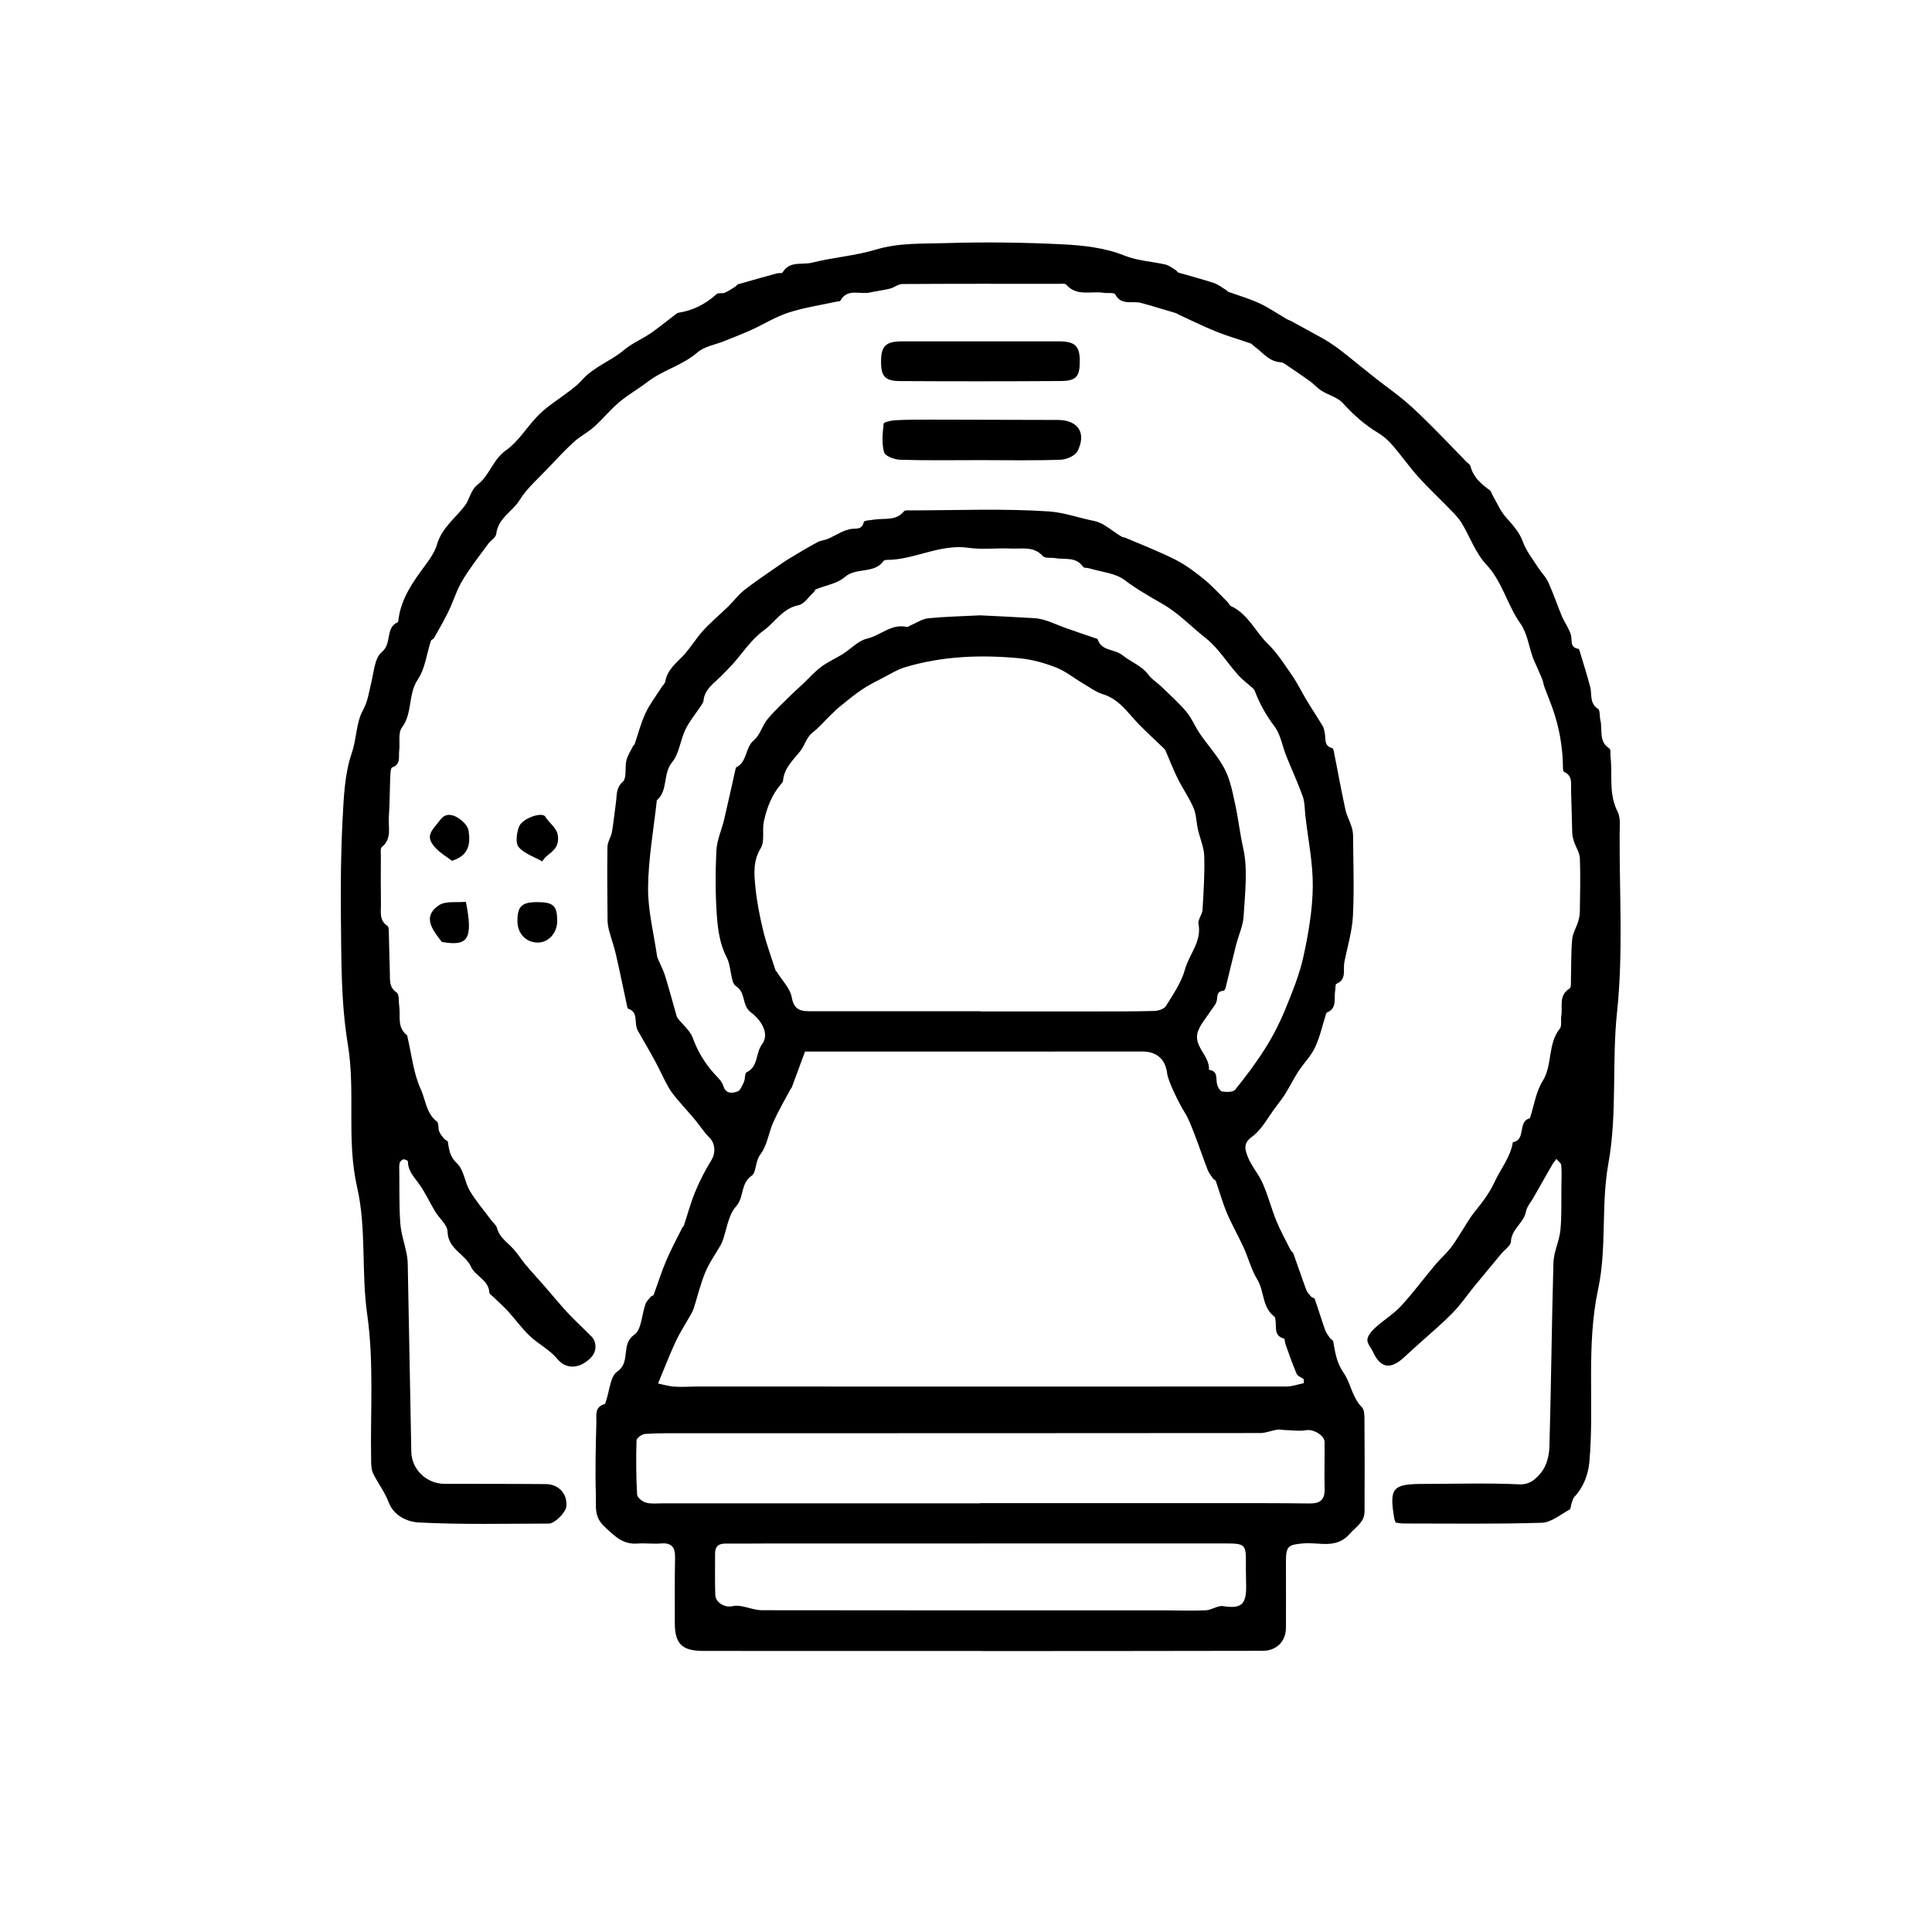 <?xml version="1.0" encoding="utf-8"?>
<!-- Generator: Adobe Illustrator 16.0.0, SVG Export Plug-In . SVG Version: 6.00 Build 0)  -->
<!DOCTYPE svg PUBLIC "-//W3C//DTD SVG 1.1//EN" "http://www.w3.org/Graphics/SVG/1.1/DTD/svg11.dtd">
<svg version="1.1" id="Layer_1" xmlns="http://www.w3.org/2000/svg" xmlns:xlink="http://www.w3.org/1999/xlink" x="0px" y="0px"
	 width="225px" height="225px" viewBox="0 0 225 225" enable-background="new 0 0 225 225" xml:space="preserve">
<g>
	<path fill-rule="evenodd" clip-rule="evenodd" d="M114.322,192.271c-10.824,0-21.646,0.006-32.471-0.006
		c-2.434-0.002-3.264-0.857-3.262-3.252c0.002-2.523-0.027-5.047,0.029-7.566c0.025-1.195-0.338-1.803-1.637-1.695
		c-0.91,0.072-1.838-0.057-2.75,0.01c-1.699,0.123-2.605-0.84-3.797-1.936c-1.305-1.197-0.998-2.408-1.037-3.635
		c-0.092-2.838-0.023-5.684,0.057-8.525c0.023-0.783-0.246-1.811,0.947-2.141c0.084-0.023,0.129-0.227,0.174-0.355
		c0.416-1.182,0.48-2.873,1.314-3.443c1.625-1.111,0.352-3.16,1.98-4.285c0.85-0.588,0.867-2.361,1.307-3.582
		c0.115-0.318,0.396-0.582,0.623-0.852c0.078-0.096,0.289-0.113,0.324-0.209c0.486-1.309,0.895-2.65,1.441-3.934
		c0.568-1.336,1.264-2.617,1.908-3.92c0.037-0.078,0.143-0.129,0.17-0.209c0.436-1.309,0.787-2.654,1.314-3.926
		c0.533-1.281,1.168-2.535,1.9-3.715c0.502-0.805,0.447-1.932-0.221-2.594c-0.648-0.641-1.143-1.432-1.73-2.137
		c-0.631-0.756-1.307-1.477-1.938-2.234c-0.402-0.482-0.818-0.973-1.123-1.52c-0.561-1.002-1.023-2.061-1.572-3.072
		c-0.639-1.18-1.334-2.332-1.99-3.504c-0.105-0.189-0.164-0.418-0.197-0.635c-0.117-0.732,0.064-1.596-0.916-1.92
		c-0.061-0.02-0.104-0.148-0.123-0.232c-0.439-2.033-0.854-4.07-1.318-6.095c-0.217-0.943-0.551-1.859-0.799-2.795
		c-0.104-0.392-0.17-0.805-0.174-1.209c-0.023-2.842-0.059-5.686-0.012-8.528c0.01-0.582,0.424-1.146,0.525-1.741
		c0.203-1.162,0.313-2.339,0.473-3.507c0.115-0.815-0.021-1.598,0.791-2.333c0.484-0.438,0.215-1.652,0.418-2.484
		c0.143-0.586,0.506-1.119,0.777-1.672c0.037-0.076,0.145-0.121,0.172-0.198c0.422-1.218,0.738-2.487,1.283-3.647
		c0.504-1.072,1.248-2.029,1.889-3.035c0.137-0.214,0.369-0.406,0.408-0.634c0.223-1.292,1.148-2.049,2-2.92
		c0.895-0.914,1.543-2.065,2.406-3.012c0.918-1.004,1.977-1.88,2.951-2.833c0.617-0.604,1.139-1.324,1.809-1.857
		c1.141-0.906,2.361-1.712,3.557-2.55c0.59-0.413,1.184-0.827,1.799-1.199c1.064-0.646,2.139-1.281,3.234-1.876
		c0.35-0.19,0.793-0.199,1.164-0.361c0.58-0.253,1.129-0.578,1.703-0.845c0.273-0.128,0.568-0.208,0.859-0.287
		c0.598-0.16,1.412,0.189,1.639-0.841c0.039-0.178,0.814-0.212,1.254-0.281c1.176-0.186,2.494,0.186,3.422-0.964
		c0.121-0.151,0.525-0.102,0.797-0.104c5.361-0.008,10.734-0.233,16.072,0.118c1.699,0.111,3.514,0.757,5.293,1.117
		c1.131,0.229,2.111,1.193,3.166,1.814c0.152,0.089,0.352,0.092,0.518,0.163c1.918,0.824,3.875,1.573,5.734,2.513
		c1.191,0.603,2.295,1.421,3.334,2.269c1.004,0.819,1.881,1.794,2.805,2.708c0.123,0.123,0.178,0.356,0.316,0.419
		c2.039,0.919,2.869,2.996,4.344,4.426c1.141,1.106,1.92,2.387,2.795,3.633c0.648,0.93,1.141,1.97,1.729,2.944
		c0.609,1.013,1.266,1.999,1.875,3.012c0.133,0.221,0.164,0.505,0.223,0.764c0.152,0.662-0.141,1.534,0.877,1.785
		c0.084,0.021,0.152,0.222,0.178,0.348c0.445,2.256,0.859,4.518,1.342,6.765c0.148,0.693,0.502,1.34,0.721,2.021
		c0.109,0.339,0.18,0.708,0.182,1.063c0.021,3.118,0.145,6.242-0.016,9.35c-0.094,1.817-0.652,3.608-1.002,5.412
		c-0.17,0.876,0.313,1.983-0.928,2.493c-0.129,0.054-0.088,0.512-0.137,0.779c-0.168,0.92,0.279,2.078-0.994,2.578
		c-0.055,0.021-0.068,0.16-0.096,0.246c-0.408,1.275-0.693,2.609-1.262,3.811c-0.473,1.004-1.309,1.828-1.924,2.773
		c-0.543,0.83-0.982,1.727-1.508,2.572c-0.334,0.541-0.729,1.047-1.115,1.555c-0.912,1.201-1.639,2.668-2.811,3.51
		c-1.084,0.779-0.73,1.594-0.498,2.236c0.402,1.107,1.27,2.037,1.748,3.127c0.629,1.426,1.02,2.955,1.607,4.402
		c0.475,1.164,1.092,2.273,1.656,3.4c0.076,0.156,0.271,0.258,0.328,0.416c0.51,1.412,0.984,2.836,1.506,4.24
		c0.107,0.291,0.348,0.541,0.561,0.779c0.107,0.123,0.379,0.15,0.42,0.275c0.424,1.207,0.795,2.434,1.223,3.641
		c0.117,0.334,0.361,0.629,0.568,0.928c0.1,0.143,0.34,0.232,0.365,0.373c0.221,1.277,0.387,2.48,1.207,3.656
		c0.846,1.207,0.977,2.863,2.127,4.004c0.293,0.289,0.299,0.947,0.303,1.438c0.025,3.576,0.029,7.152,0.01,10.729
		c-0.008,1.234-1.041,1.797-1.748,2.609c-1.551,1.775-3.553,0.93-5.361,1.086c-1.783,0.152-2.041,0.301-2.045,2.125
		c-0.008,2.568,0.021,5.137,0.002,7.703c-0.014,1.592-1.1,2.68-2.699,2.684c-9.678,0.021-19.355,0.023-29.031,0.029
		c-1.238,0.002-2.477,0.002-3.713,0.002C114.322,192.277,114.322,192.273,114.322,192.271z M151.846,161.08
		c-0.006-0.156-0.014-0.314-0.021-0.473c-0.283-0.203-0.707-0.346-0.824-0.621c-0.484-1.133-0.883-2.303-1.301-3.463
		c-0.074-0.211-0.063-0.609-0.16-0.635c-1.191-0.303-0.881-1.281-0.988-2.074c-0.021-0.174-0.039-0.414-0.152-0.498
		c-1.43-1.078-1.141-2.939-1.979-4.309c-0.695-1.135-1.027-2.486-1.584-3.711c-0.619-1.359-1.371-2.656-1.951-4.029
		c-0.512-1.213-0.863-2.494-1.301-3.738c-0.037-0.104-0.219-0.15-0.289-0.252c-0.23-0.328-0.504-0.646-0.646-1.012
		c-0.525-1.357-0.984-2.742-1.512-4.1c-0.348-0.898-0.676-1.828-1.184-2.635c-0.633-1.008-1.92-3.613-2.025-4.506
		c-0.195-1.652-1.207-2.563-2.865-2.563c-11.281,0.002-22.564,0.004-33.846,0.006c-1.824,0-3.648,0-5.465,0
		c-0.547,1.484-1.043,2.826-1.541,4.166c-0.031,0.082-0.115,0.143-0.156,0.223c-0.666,1.26-1.395,2.492-1.979,3.789
		c-0.559,1.248-0.725,2.75-1.52,3.793c-0.643,0.846-0.447,2.1-1.02,2.492c-1.328,0.906-0.844,2.492-1.82,3.572
		c-0.908,1.004-1.078,2.674-1.578,4.049c-0.061,0.168-0.145,0.33-0.234,0.488c-0.596,1.041-1.311,2.033-1.766,3.133
		c-0.557,1.342-0.893,2.773-1.334,4.166c-0.066,0.213-0.166,0.42-0.275,0.615c-0.615,1.102-1.309,2.162-1.844,3.299
		c-0.715,1.523-1.311,3.102-2.047,4.871c0.561,0.113,1.234,0.324,1.92,0.367c0.912,0.061,1.832-0.018,2.75-0.018
		c22.838,0.004,45.676,0.016,68.516,0C150.498,161.475,151.172,161.219,151.846,161.08z M114.201,117.77c0,0.006,0,0.014,0,0.02
		c4.496,0,8.99,0.004,13.486,0c2.248-0.004,4.496,0.012,6.742-0.057c0.469-0.012,1.141-0.225,1.354-0.568
		c0.844-1.371,1.809-2.758,2.223-4.277c0.484-1.768,1.973-3.232,1.572-5.289c-0.098-0.494,0.434-1.079,0.467-1.635
		c0.127-2.085,0.262-4.179,0.201-6.265c-0.031-1.036-0.5-2.055-0.734-3.091c-0.189-0.838-0.184-1.749-0.514-2.521
		c-0.506-1.185-1.268-2.258-1.844-3.417c-0.523-1.057-0.945-2.166-1.414-3.251c-0.037-0.081-0.092-0.16-0.156-0.222
		c-0.988-0.955-2.006-1.879-2.965-2.863c-1.268-1.3-2.252-2.892-4.156-3.479c-0.844-0.261-1.594-0.829-2.371-1.285
		c-1.045-0.616-2.016-1.417-3.129-1.848c-1.357-0.524-2.814-0.929-4.26-1.064c-4.488-0.42-8.965-0.257-13.32,1.054
		c-0.869,0.261-1.668,0.765-2.482,1.188c-0.846,0.439-1.707,0.862-2.496,1.391c-0.898,0.6-1.732,1.296-2.574,1.978
		c-0.438,0.354-0.836,0.76-1.24,1.153c-0.643,0.623-1.227,1.32-1.928,1.866c-0.766,0.596-0.949,1.541-1.473,2.199
		c-0.857,1.076-1.881,1.973-2,3.456c-0.01,0.117-0.117,0.236-0.201,0.335c-1.102,1.268-1.688,2.791-2.029,4.389
		c-0.221,1.021,0.131,2.297-0.359,3.099c-0.912,1.488-0.779,2.99-0.631,4.5c0.17,1.729,0.508,3.452,0.918,5.142
		c0.383,1.569,0.953,3.092,1.445,4.634c0.01,0.038,0.074,0.057,0.098,0.094c0.623,1.006,1.59,1.953,1.783,3.037
		c0.279,1.568,1.176,1.596,2.311,1.596C101.082,117.768,107.643,117.77,114.201,117.77z M114.146,71.663
		c2.105,0.105,4.215,0.197,6.316,0.328c0.494,0.03,0.992,0.15,1.463,0.307c0.725,0.241,1.42,0.568,2.143,0.824
		c1.215,0.434,2.438,0.84,3.658,1.26c0.043,0.015,0.104,0.041,0.113,0.074c0.42,1.39,1.973,1.104,2.896,1.858
		c0.949,0.775,2.229,1.203,3.037,2.299c0.383,0.52,0.986,0.872,1.459,1.33c0.992,0.962,2.035,1.885,2.922,2.938
		c0.639,0.759,1.014,1.732,1.58,2.56c0.951,1.386,2.131,2.642,2.891,4.119c0.654,1.271,0.932,2.758,1.24,4.18
		c0.357,1.66,0.539,3.347,0.916,5.016c0.566,2.521,0.201,5.276,0.055,7.923c-0.064,1.133-0.594,2.239-0.881,3.365
		c-0.424,1.678-0.818,3.364-1.234,5.045c-0.029,0.117-0.148,0.297-0.23,0.301c-0.926,0.045-0.637,0.813-0.832,1.311
		c-0.154,0.393-0.463,0.723-0.697,1.082c-0.482,0.746-1.1,1.441-1.418,2.252c-0.695,1.777,1.375,2.881,1.252,4.557
		c1.082,0.133,0.783,1.01,0.943,1.67c0.08,0.326,0.346,0.816,0.584,0.854c0.502,0.074,1.281,0.092,1.523-0.209
		c1.256-1.549,2.457-3.156,3.521-4.844c0.883-1.404,1.654-2.902,2.283-4.438c0.83-2.023,1.676-4.078,2.143-6.201
		c0.586-2.681,1.063-5.442,1.094-8.173c0.029-2.732-0.545-5.472-0.859-8.208c-0.088-0.769-0.061-1.583-0.314-2.298
		c-0.559-1.585-1.277-3.113-1.904-4.677c-0.465-1.163-0.66-2.513-1.383-3.473c-0.957-1.267-1.705-2.584-2.258-4.044
		c-0.047-0.124-0.111-0.257-0.205-0.344c-0.592-0.541-1.254-1.018-1.783-1.613c-1.273-1.422-2.301-3.133-3.773-4.29
		c-1.672-1.316-3.121-2.881-5.053-3.99c-1.434-0.823-2.992-1.709-4.383-2.761c-1.078-0.816-2.688-0.934-4.064-1.354
		c-0.264-0.08-0.67-0.029-0.783-0.195c-0.818-1.205-2.107-0.801-3.215-1.002c-0.494-0.091-1.205,0.047-1.459-0.239
		c-1.061-1.195-2.43-0.816-3.691-0.879c-1.646-0.082-3.328,0.149-4.945-0.085c-3.35-0.487-6.295,1.4-9.537,1.408
		c-0.129,0-0.314,0.035-0.377,0.123c-1.105,1.542-3.17,0.701-4.521,1.878c-0.873,0.761-2.234,0.96-3.369,1.428
		c-0.104,0.043-0.139,0.233-0.234,0.32c-0.584,0.535-1.109,1.392-1.777,1.524c-1.861,0.369-2.73,1.99-4.08,2.961
		c-1.428,1.025-2.441,2.628-3.646,3.969c-0.412,0.457-0.857,0.885-1.289,1.325c-0.832,0.847-1.922,1.503-2.051,2.862
		c-0.02,0.197-0.16,0.393-0.275,0.569c-0.617,0.931-1.352,1.802-1.834,2.795c-0.6,1.229-0.713,2.786-1.537,3.79
		c-1.121,1.363-0.451,3.293-1.793,4.455c-0.367,3.381-0.986,6.759-1.02,10.142c-0.027,2.667,0.666,5.34,1.049,8.008
		c0.025,0.174,0.119,0.338,0.189,0.504c0.252,0.598,0.561,1.181,0.75,1.799c0.479,1.567,0.902,3.149,1.354,4.726
		c0.023,0.082,0.078,0.162,0.133,0.23c0.592,0.746,1.42,1.402,1.729,2.25c0.568,1.568,1.383,2.922,2.479,4.148
		c0.398,0.445,0.912,0.893,1.072,1.428c0.303,1,1.035,0.879,1.635,0.684c0.348-0.113,0.584-0.703,0.775-1.121
		c0.164-0.355,0.082-1.018,0.305-1.123c1.387-0.652,1.035-2.229,1.803-3.264c0.998-1.342-0.326-3.01-1.256-3.68
		c-1.166-0.84-0.549-2.297-1.797-3.105c-0.639-0.414-0.475-2.222-1.094-3.4c-0.725-1.381-0.99-3.091-1.107-4.684
		c-0.188-2.551-0.189-5.129-0.064-7.687c0.061-1.217,0.617-2.406,0.904-3.619c0.459-1.944,0.881-3.897,1.32-5.845
		c0.02-0.086,0.043-0.213,0.104-0.242c1.295-0.636,0.99-2.284,2.049-3.157c0.721-0.595,0.973-1.724,1.602-2.475
		c0.871-1.042,1.893-1.96,2.861-2.921c0.4-0.4,0.832-0.769,1.244-1.158c0.709-0.669,1.359-1.414,2.135-1.994
		c0.768-0.576,1.676-0.963,2.494-1.477c0.959-0.601,1.813-1.564,2.846-1.802c1.57-0.363,2.828-1.774,4.613-1.357
		c0.139,0.032,0.322-0.135,0.486-0.203c0.674-0.282,1.33-0.738,2.023-0.807C110.109,71.808,112.131,71.766,114.146,71.663z
		 M114.143,175.082c0-0.01,0-0.018,0-0.027c9.307,0,18.611-0.002,27.918,0.002c3.484,0,6.967-0.01,10.451,0.037
		c1.195,0.016,1.777-0.4,1.752-1.656c-0.041-1.832,0.014-3.668-0.006-5.5c-0.008-0.809-1.344-1.518-2.098-1.383
		c-0.824,0.146-1.701,0.008-2.555-0.014c-0.293-0.008-0.596-0.092-0.877-0.045c-0.656,0.107-1.305,0.396-1.953,0.396
		c-22.371,0.023-44.744,0.02-67.113,0.021c-1.512,0-3.027-0.02-4.533,0.08c-0.363,0.025-0.992,0.484-1,0.758
		c-0.061,2.104-0.049,4.215,0.07,6.318c0.018,0.34,0.621,0.811,1.037,0.928c0.598,0.17,1.27,0.082,1.912,0.082
		C89.48,175.082,101.811,175.082,114.143,175.082z M114.029,179.748c0,0.004,0,0.006,0,0.008c-8.346,0-16.689,0-25.033,0
		c-1.512,0.002-3.025,0.023-4.537,0.012c-0.799-0.008-1.182,0.352-1.18,1.146c0.006,1.604-0.033,3.209,0.021,4.811
		c0.031,0.912,1.111,1.543,2.014,1.328c0.336-0.082,0.717-0.049,1.064,0.01c0.785,0.137,1.563,0.461,2.344,0.463
		c15.68,0.025,31.357,0.018,47.037,0.018c1.559,0,3.119,0.064,4.676-0.01c0.68-0.033,1.385-0.582,2.016-0.484
		c2.045,0.316,2.682-0.141,2.676-2.238c-0.002-0.916-0.045-1.834-0.031-2.75c0.031-2.17-0.098-2.311-2.32-2.313
		C133.193,179.748,123.611,179.748,114.029,179.748z"/>
	<path fill-rule="evenodd" clip-rule="evenodd" d="M162.539,177.32c-0.072-0.195-0.137-0.316-0.158-0.443
		c-0.605-3.613-0.232-4.057,3.408-4.061c3.715-0.004,7.436-0.123,11.143,0.049c1.309,0.061,2.008-0.715,2.555-1.381
		c0.621-0.758,0.93-1.963,0.957-2.988c0.205-7.15,0.264-14.307,0.469-21.459c0.037-1.264,0.686-2.5,0.811-3.773
		c0.164-1.684,0.092-3.389,0.115-5.088c0.012-0.824,0.055-1.654-0.016-2.473c-0.023-0.26-0.371-0.49-0.57-0.732
		c-0.164,0.225-0.348,0.439-0.488,0.68c-0.74,1.283-1.471,2.572-2.201,3.861c-0.297,0.523-0.744,1.021-0.85,1.582
		c-0.252,1.344-1.697,2.033-1.752,3.512c-0.018,0.475-0.725,0.922-1.109,1.385c-1.033,1.246-2.07,2.488-3.096,3.74
		c-0.879,1.072-1.664,2.236-2.633,3.217c-1.346,1.363-2.826,2.594-4.246,3.881c-0.48,0.436-0.953,0.881-1.438,1.314
		c-1.547,1.393-2.68,1.166-3.537-0.693c-0.229-0.496-0.719-1.014-0.658-1.461c0.07-0.514,0.553-1.035,0.977-1.42
		c0.951-0.863,2.084-1.543,2.947-2.479c1.4-1.518,2.631-3.189,3.959-4.775c0.572-0.682,1.252-1.273,1.803-1.969
		c0.523-0.662,0.939-1.406,1.404-2.113c0.459-0.701,0.861-1.449,1.391-2.094c0.9-1.104,1.721-2.172,2.348-3.525
		c0.707-1.52,1.834-2.852,2.109-4.592c1.582-0.27,0.525-2.391,1.947-2.777c0.033-0.008,0.057-0.07,0.07-0.113
		c0.465-1.416,0.678-2.986,1.443-4.213c1.193-1.908,0.568-4.326,2.01-6.117c0.262-0.326,0.086-0.982,0.172-1.477
		c0.186-1.098-0.35-2.396,0.965-3.203c0.217-0.133,0.146-0.779,0.16-1.189c0.049-1.512,0.006-3.032,0.143-4.535
		c0.063-0.7,0.479-1.362,0.691-2.054c0.117-0.384,0.197-0.796,0.203-1.197c0.027-2.063,0.084-4.129,0.004-6.19
		c-0.025-0.648-0.459-1.275-0.674-1.924c-0.113-0.337-0.205-0.695-0.217-1.048c-0.059-1.649-0.076-3.301-0.135-4.951
		c-0.029-0.782,0.207-1.681-0.791-2.124c-0.088-0.039-0.15-0.239-0.15-0.365c-0.014-2.474-0.422-4.878-1.27-7.204
		c-0.283-0.78-0.604-1.547-0.891-2.327c-0.107-0.291-0.137-0.613-0.252-0.901c-0.256-0.635-0.545-1.256-0.818-1.885
		c-0.094-0.209-0.197-0.415-0.273-0.629c-0.473-1.342-0.67-2.876-1.459-3.99c-1.539-2.171-2.082-4.854-3.973-6.869
		c-1.242-1.324-1.887-3.197-2.846-4.798c-0.309-0.515-0.734-0.97-1.156-1.405c-1.287-1.332-2.646-2.598-3.889-3.971
		c-1.061-1.174-1.967-2.486-3.004-3.684c-0.482-0.559-1.055-1.087-1.686-1.462c-1.572-0.935-2.891-2.116-4.119-3.475
		c-0.609-0.674-1.67-0.926-2.482-1.437c-0.488-0.306-0.873-0.772-1.346-1.113c-0.967-0.696-1.957-1.359-2.947-2.026
		c-0.143-0.096-0.324-0.177-0.492-0.186c-1.355-0.075-2.084-1.175-3.064-1.858c-0.145-0.101-0.254-0.276-0.41-0.33
		c-1.338-0.467-2.709-0.853-4.021-1.383c-1.523-0.615-2.998-1.352-4.492-2.037c-0.039-0.018-0.066-0.072-0.107-0.084
		c-1.379-0.409-2.754-0.839-4.143-1.213c-1.018-0.274-2.301,0.349-3.016-1.012c-0.117-0.222-0.863-0.091-1.313-0.164
		c-1.471-0.242-3.137,0.463-4.377-0.945c-0.154-0.175-0.617-0.102-0.936-0.103c-6.053-0.004-12.105-0.015-18.16,0.023
		c-0.479,0.003-0.939,0.411-1.436,0.534c-0.777,0.194-1.58,0.284-2.365,0.456c-1.152,0.253-2.602-0.536-3.416,0.962
		c-0.041,0.076-0.254,0.057-0.387,0.086c-1.889,0.415-3.822,0.702-5.654,1.291c-1.484,0.476-2.84,1.341-4.271,1.991
		c-1.047,0.476-2.123,0.887-3.189,1.319c-1.063,0.432-2.334,0.622-3.15,1.333c-1.736,1.505-3.986,2.034-5.768,3.401
		c-1.094,0.84-2.313,1.526-3.363,2.411c-1.033,0.869-1.887,1.945-2.895,2.848c-0.719,0.646-1.619,1.092-2.334,1.742
		c-1.051,0.957-2.023,2.001-3,3.038c-1.145,1.216-2.461,2.337-3.328,3.732c-0.846,1.367-2.539,2.128-2.736,3.965
		c-0.045,0.411-0.643,0.747-0.938,1.152c-1.018,1.4-2.104,2.763-2.99,4.242c-0.676,1.127-1.055,2.428-1.633,3.621
		c-0.508,1.053-1.1,2.065-1.67,3.085c-0.08,0.143-0.332,0.208-0.379,0.352c-0.494,1.506-0.67,3.222-1.518,4.486
		c-1.17,1.745-0.59,3.921-1.859,5.611c-0.467,0.619-0.203,1.773-0.314,2.679c-0.088,0.712,0.221,1.583-0.816,1.961
		c-0.176,0.064-0.205,0.661-0.221,1.015c-0.066,1.603-0.063,3.211-0.17,4.812c-0.078,1.172,0.379,2.479-0.811,3.436
		c-0.199,0.158-0.115,0.699-0.117,1.064c-0.008,1.88-0.02,3.76,0.01,5.641c0.016,0.879-0.223,1.834,0.75,2.481
		c0.201,0.134,0.162,0.683,0.174,1.043c0.049,1.466,0.059,2.934,0.115,4.4c0.031,0.84-0.131,1.701,0.799,2.326
		c0.305,0.205,0.207,1.014,0.287,1.549c0.178,1.17-0.285,2.512,0.908,3.418c0.057,0.045,0.047,0.172,0.068,0.26
		c0.482,2.031,0.688,4.188,1.543,6.047c0.566,1.232,0.627,2.795,1.867,3.744c0.244,0.188,0.131,0.793,0.277,1.168
		c0.127,0.322,0.379,0.602,0.602,0.877c0.104,0.129,0.377,0.188,0.396,0.305c0.152,0.932,0.227,1.74,1.078,2.533
		c0.793,0.74,0.889,2.178,1.488,3.189c0.709,1.193,1.631,2.262,2.465,3.383c0.236,0.32,0.607,0.6,0.701,0.955
		c0.295,1.111,1.223,1.674,1.918,2.447c0.521,0.576,0.934,1.252,1.438,1.848c0.73,0.867,1.504,1.699,2.252,2.557
		c0.881,1.006,1.719,2.051,2.633,3.027c0.908,0.971,1.898,1.863,2.826,2.818c0.191,0.197,0.316,0.504,0.369,0.781
		c0.236,1.229-0.83,1.996-1.502,2.359c-0.783,0.422-1.994,0.521-2.914-0.604c-0.865-1.055-2.197-1.713-3.205-2.668
		c-0.934-0.885-1.689-1.953-2.559-2.906c-0.547-0.596-1.162-1.129-1.742-1.691c-0.146-0.141-0.396-0.287-0.402-0.441
		c-0.072-1.486-1.633-1.918-2.131-3.008c-0.697-1.525-2.705-2.066-2.744-4.119c-0.014-0.781-0.961-1.531-1.438-2.324
		c-0.664-1.102-1.189-2.301-1.955-3.324c-0.586-0.785-1.223-1.467-1.219-2.523c0-0.084-0.371-0.262-0.539-0.23
		s-0.381,0.252-0.424,0.428c-0.076,0.303-0.047,0.635-0.043,0.957c0.025,2.018-0.027,4.041,0.117,6.051
		c0.084,1.186,0.496,2.346,0.732,3.523c0.088,0.445,0.129,0.906,0.137,1.361c0.141,7.244,0.27,14.488,0.412,21.734
		c0.039,2.047,1.773,3.721,3.84,3.729c3.945,0.014,7.889-0.002,11.834,0.033c1.518,0.016,2.521,1.162,2.383,2.6
		c-0.066,0.688-1.342,2-2.037,2c-5.045,0.006-10.096,0.131-15.127-0.129c-1.273-0.066-2.912-0.695-3.555-2.406
		c-0.436-1.162-1.234-2.182-1.785-3.307c-0.205-0.422-0.221-0.963-0.23-1.451c-0.109-5.686,0.34-11.449-0.455-17.035
		c-0.709-4.969-0.078-10.041-1.176-14.836c-1.271-5.553-0.174-11.127-1.074-16.576c-0.82-4.955-0.76-9.896-0.816-14.854
		c-0.041-3.803-0.004-7.616,0.195-11.413c0.139-2.605,0.238-5.322,1.072-7.741c0.576-1.673,0.5-3.516,1.287-4.951
		c0.602-1.098,0.709-2.146,0.982-3.246c0.307-1.239,0.396-2.88,1.227-3.556c1.219-0.993,0.371-2.803,1.834-3.462
		c0.1-0.046,0.104-0.337,0.131-0.518c0.359-2.36,1.686-4.221,3.059-6.076c0.564-0.76,1.146-1.589,1.406-2.478
		c0.559-1.923,2.109-3.032,3.236-4.497c0.568-0.739,0.652-1.823,1.512-2.482c1.381-1.061,1.744-2.903,3.291-3.987
		c1.527-1.071,2.518-2.878,3.893-4.205c1.086-1.047,2.408-1.847,3.607-2.776c0.467-0.361,0.939-0.732,1.326-1.174
		c1.359-1.557,3.365-2.219,4.863-3.482c1.07-0.901,2.299-1.363,3.373-2.14c0.943-0.683,1.852-1.415,2.779-2.122
		c0.07-0.053,0.156-0.105,0.24-0.118c1.715-0.257,3.17-1.021,4.453-2.179c0.191-0.175,0.646-0.023,0.932-0.144
		c0.439-0.186,0.838-0.47,1.248-0.725c0.109-0.067,0.178-0.226,0.287-0.259c1.514-0.436,3.027-0.86,4.545-1.276
		c0.219-0.06,0.586,0.018,0.656-0.102c0.82-1.399,2.268-0.851,3.438-1.145c2.436-0.614,5.043-0.802,7.352-1.5
		c2.795-0.845,5.488-0.686,8.209-0.774c4.535-0.146,9.086-0.083,13.617,0.14c2.406,0.119,4.928,0.402,7.129,1.284
		c1.629,0.653,3.236,0.702,4.842,1.07c0.439,0.101,0.826,0.429,1.229,0.667c0.109,0.066,0.172,0.239,0.281,0.271
		c1.377,0.408,2.77,0.761,4.131,1.211c0.533,0.177,0.996,0.562,1.488,0.856c0.072,0.045,0.121,0.144,0.197,0.171
		c1.203,0.44,2.449,0.79,3.607,1.329c1.125,0.524,2.156,1.241,3.232,1.868c0.152,0.087,0.332,0.129,0.486,0.214
		c0.967,0.523,1.932,1.049,2.893,1.583c0.529,0.293,1.063,0.583,1.57,0.911c0.527,0.339,1.039,0.705,1.533,1.094
		c1.305,1.031,2.586,2.093,3.893,3.122c1.127,0.887,2.311,1.702,3.4,2.632c1.084,0.924,2.102,1.931,3.113,2.938
		c1.336,1.334,2.639,2.704,3.955,4.059c0.184,0.188,0.469,0.352,0.525,0.574c0.332,1.286,1.248,2.066,2.256,2.796
		c0.158,0.113,0.199,0.379,0.309,0.566c0.5,0.857,0.895,1.806,1.533,2.54c0.783,0.898,1.576,1.705,2.004,2.891
		c0.383,1.064,1.135,2,1.754,2.973c0.373,0.586,0.902,1.09,1.186,1.71c0.592,1.298,1.055,2.654,1.594,3.977
		c0.164,0.4,0.412,0.763,0.604,1.151c0.168,0.34,0.357,0.68,0.457,1.042c0.164,0.603-0.168,1.449,0.854,1.601
		c0.059,0.009,0.121,0.135,0.146,0.217c0.42,1.402,0.867,2.796,1.238,4.211c0.232,0.879-0.109,1.908,0.91,2.572
		c0.262,0.171,0.168,0.86,0.277,1.301c0.279,1.125-0.246,2.497,1.066,3.322c0.166,0.104,0.082,0.606,0.117,0.924
		c0.25,2.139-0.248,4.348,0.826,6.425c0.367,0.712,0.238,1.712,0.236,2.581c-0.035,6.924,0.424,13.904-0.303,20.757
		c-0.623,5.881,0.039,11.828-1,17.574c-0.887,4.904-0.176,9.887-1.191,14.629c-1.438,6.717-0.445,13.434-1.023,20.117
		c-0.129,1.488-0.656,2.965-1.746,4.131c-0.174,0.184-0.236,0.477-0.326,0.729c-0.094,0.256-0.08,0.668-0.25,0.762
		c-1.053,0.574-2.133,1.5-3.227,1.533c-5.361,0.166-10.729,0.086-16.094,0.086C163.152,177.422,162.842,177.355,162.539,177.32z"/>
	<path fill-rule="evenodd" clip-rule="evenodd" d="M114.189,53.586c-3.113,0-6.227,0.051-9.336-0.04
		c-0.67-0.021-1.77-0.424-1.893-0.868c-0.289-1.042-0.174-2.222-0.053-3.327c0.02-0.189,0.871-0.383,1.348-0.409
		c1.324-0.072,2.652-0.072,3.98-0.071c4.988,0.005,9.977,0.017,14.965,0.036c2.342,0.01,3.361,1.508,2.293,3.623
		c-0.273,0.544-1.281,0.986-1.969,1.01C120.416,53.648,117.303,53.588,114.189,53.586z"/>
	<path fill-rule="evenodd" clip-rule="evenodd" d="M114.178,39.755c3.072-0.001,6.146-0.005,9.219,0.001
		c1.742,0.003,2.322,0.538,2.352,2.121c0.035,1.953-0.357,2.484-2.211,2.496c-6.234,0.042-12.467,0.042-18.701,0.006
		c-1.842-0.011-2.27-0.577-2.227-2.493c0.033-1.588,0.611-2.122,2.352-2.128C108.033,39.751,111.105,39.757,114.178,39.755z"/>
	<path fill-rule="evenodd" clip-rule="evenodd" d="M63.154,100.323c-0.988-0.564-2.117-0.915-2.754-1.678
		c-0.391-0.47-0.23-1.643,0.043-2.365c0.375-0.991,2.723-1.783,3.072-1.159c0.49,0.87,1.564,1.305,1.475,2.685
		C64.896,99.219,63.674,99.36,63.154,100.323z"/>
	<path fill-rule="evenodd" clip-rule="evenodd" d="M52.627,100.248c-0.619-0.483-1.393-0.923-1.953-1.553
		c-0.947-1.07-0.734-1.623,0.232-2.753c0.445-0.521,0.666-1.067,1.477-1.038c0.822,0.028,2.064,1.031,2.189,1.849
		C54.814,98.326,54.574,99.653,52.627,100.248z"/>
	<path fill-rule="evenodd" clip-rule="evenodd" d="M54.256,105.022c0.877,4.41,0.219,5.205-2.805,4.674
		c-1.064-1.402-2.322-2.912-0.35-4.261C51.893,104.896,53.213,105.134,54.256,105.022z"/>
	<path fill-rule="evenodd" clip-rule="evenodd" d="M62.568,105.061c1.881,0.003,2.318,0.413,2.326,2.181
		c0.008,1.402-1.014,2.537-2.277,2.528c-1.365-0.009-2.348-1.043-2.355-2.479C60.25,105.554,60.764,105.058,62.568,105.061z"/>
</g>
</svg>
